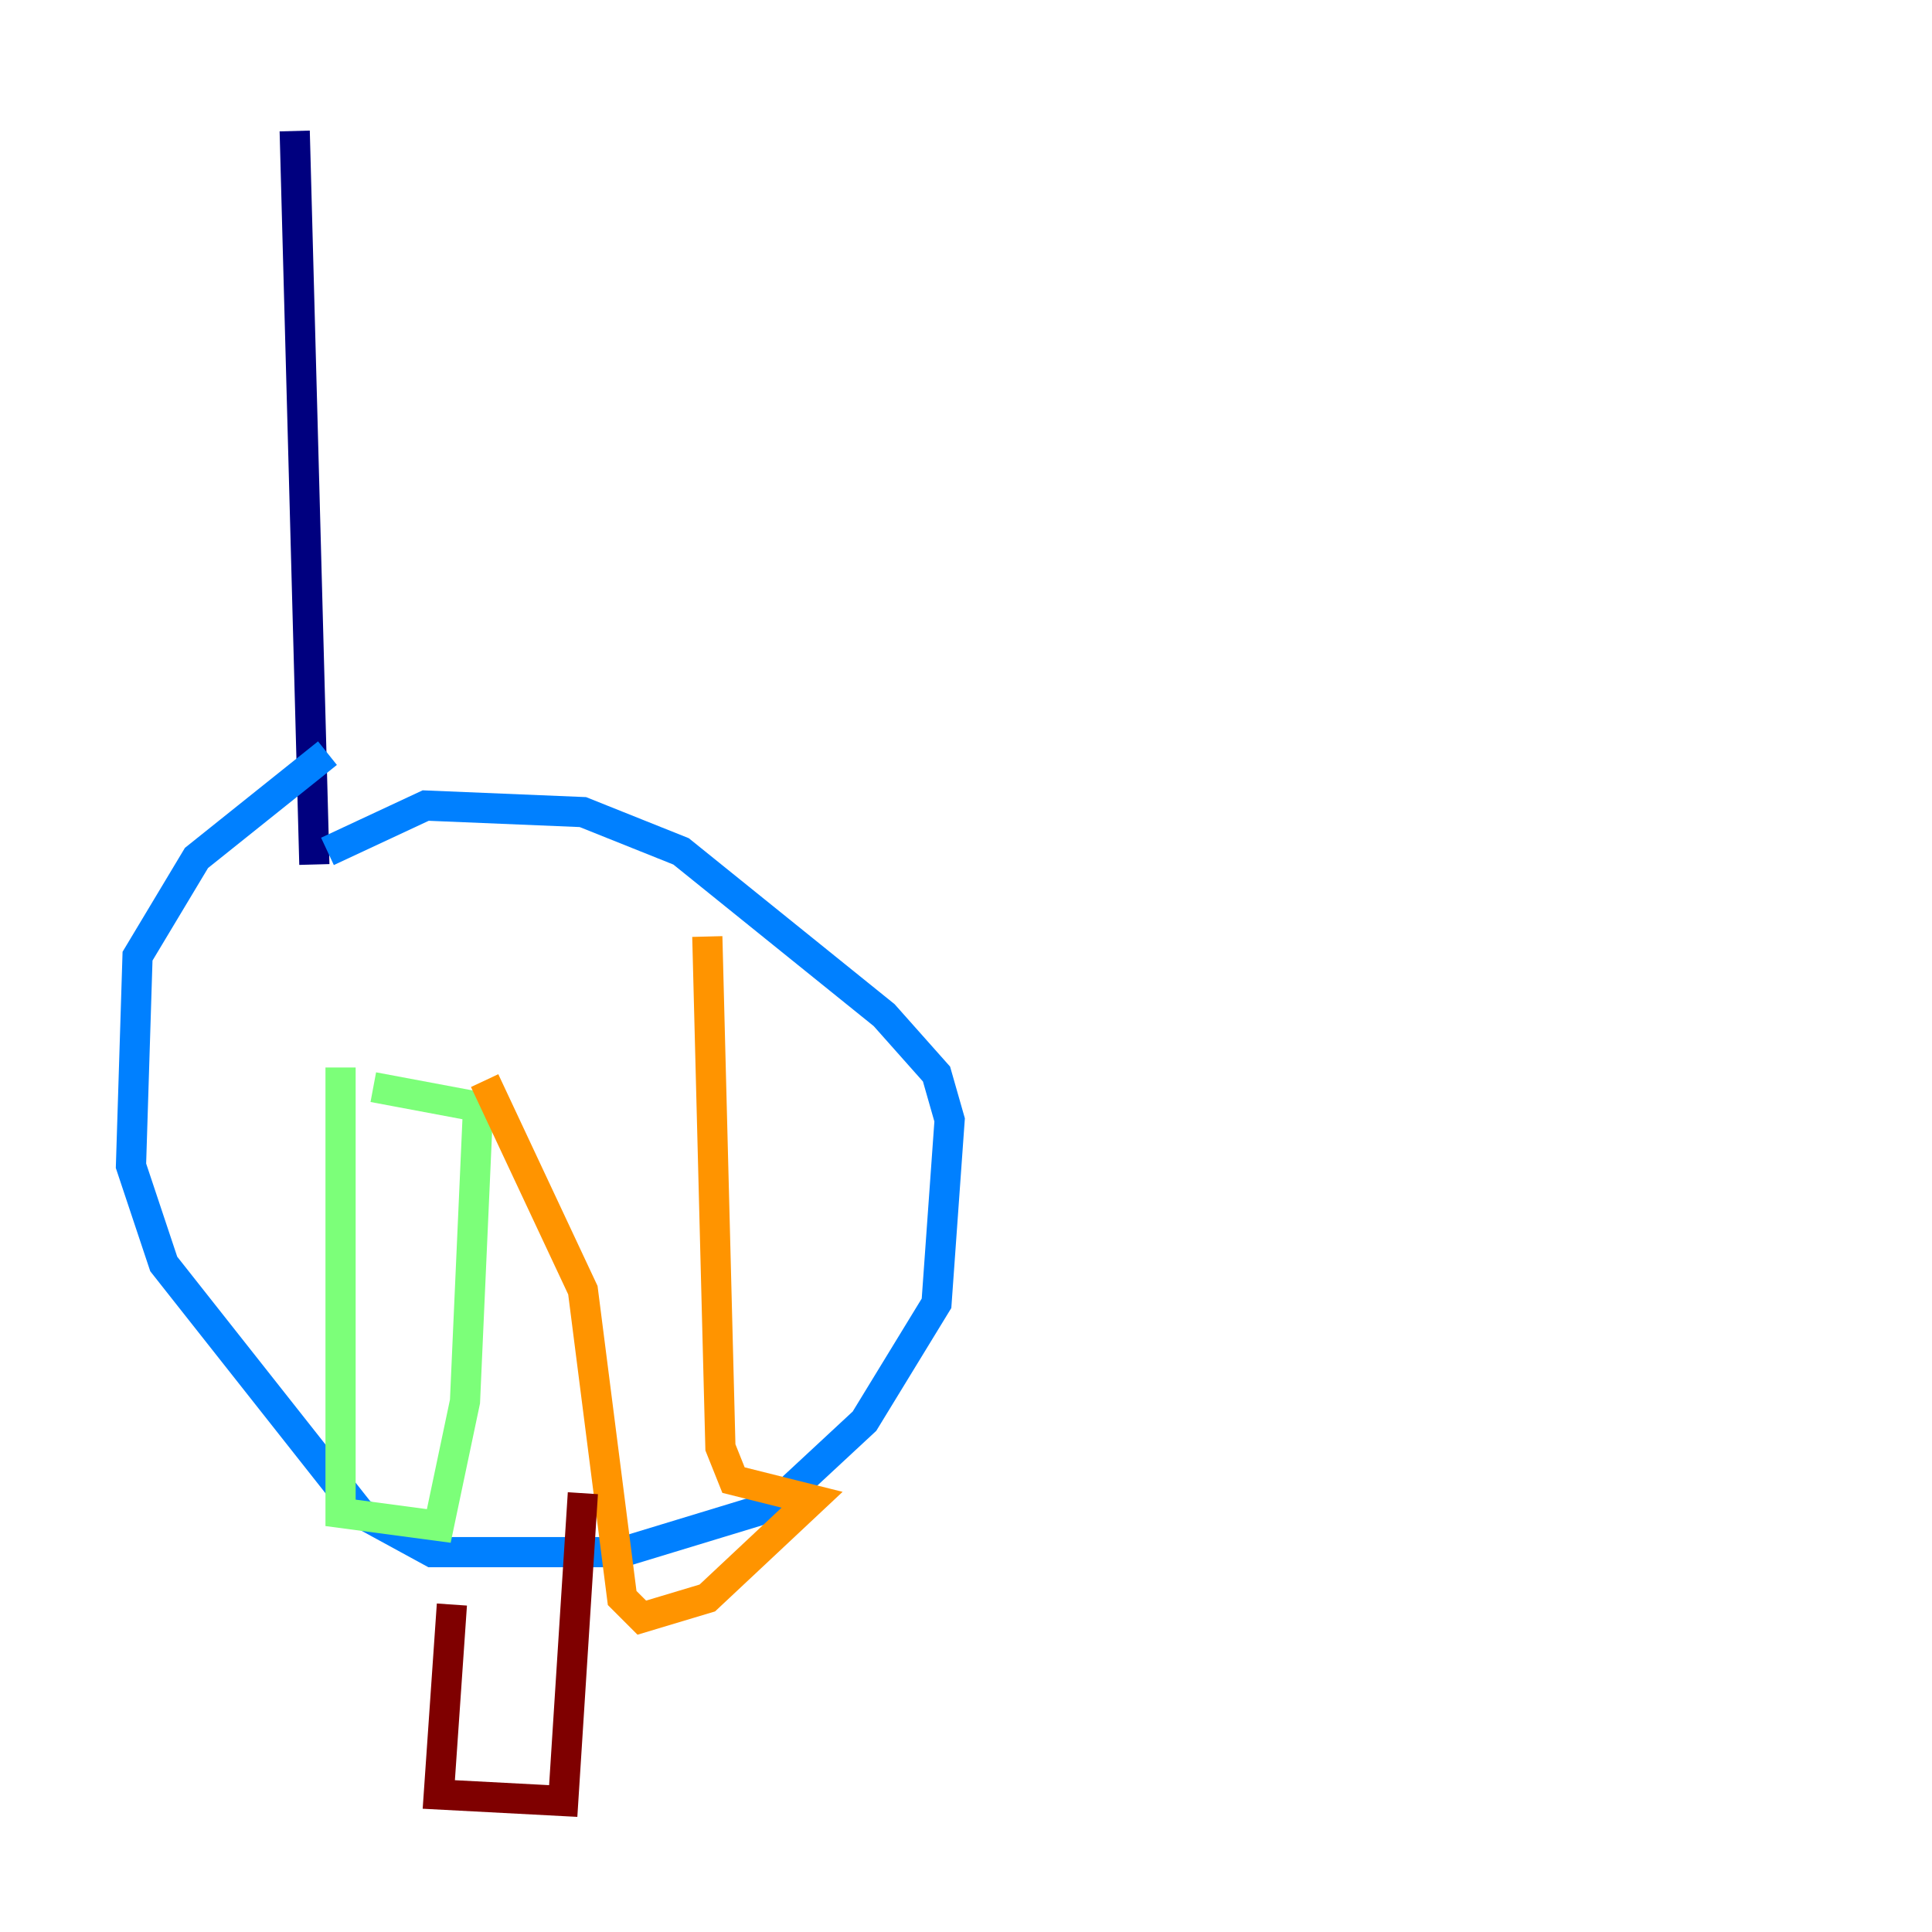 <?xml version="1.0" encoding="utf-8" ?>
<svg baseProfile="tiny" height="128" version="1.2" viewBox="0,0,128,128" width="128" xmlns="http://www.w3.org/2000/svg" xmlns:ev="http://www.w3.org/2001/xml-events" xmlns:xlink="http://www.w3.org/1999/xlink"><defs /><polyline fill="none" points="19.525,8.678 20.827,57.275" stroke="#00007f" stroke-width="2" /><polyline fill="none" points="21.695,56.407 28.203,53.37 38.617,53.803 45.125,56.407 58.576,67.254 62.047,71.159 62.915,74.197 62.047,86.346 57.275,94.156 51.2,99.797 41.22,102.834 28.637,102.834 23.864,100.231 10.848,83.742 8.678,77.234 9.112,63.349 13.017,56.841 21.695,49.898" stroke="#0080ff" stroke-width="2" /><polyline fill="none" points="22.563,70.725 22.563,100.231 29.071,101.098 30.807,92.854 31.675,73.329 24.732,72.027" stroke="#7cff79" stroke-width="2" /><polyline fill="none" points="32.108,71.593 38.617,85.478 41.22,105.871 42.522,107.173 46.861,105.871 53.803,99.363 48.597,98.061 47.729,95.891 46.861,62.047" stroke="#ff9400" stroke-width="2" /><polyline fill="none" points="29.939,106.305 29.071,118.888 37.315,119.322 38.617,98.929" stroke="#7f0000" stroke-width="2" /></svg>
